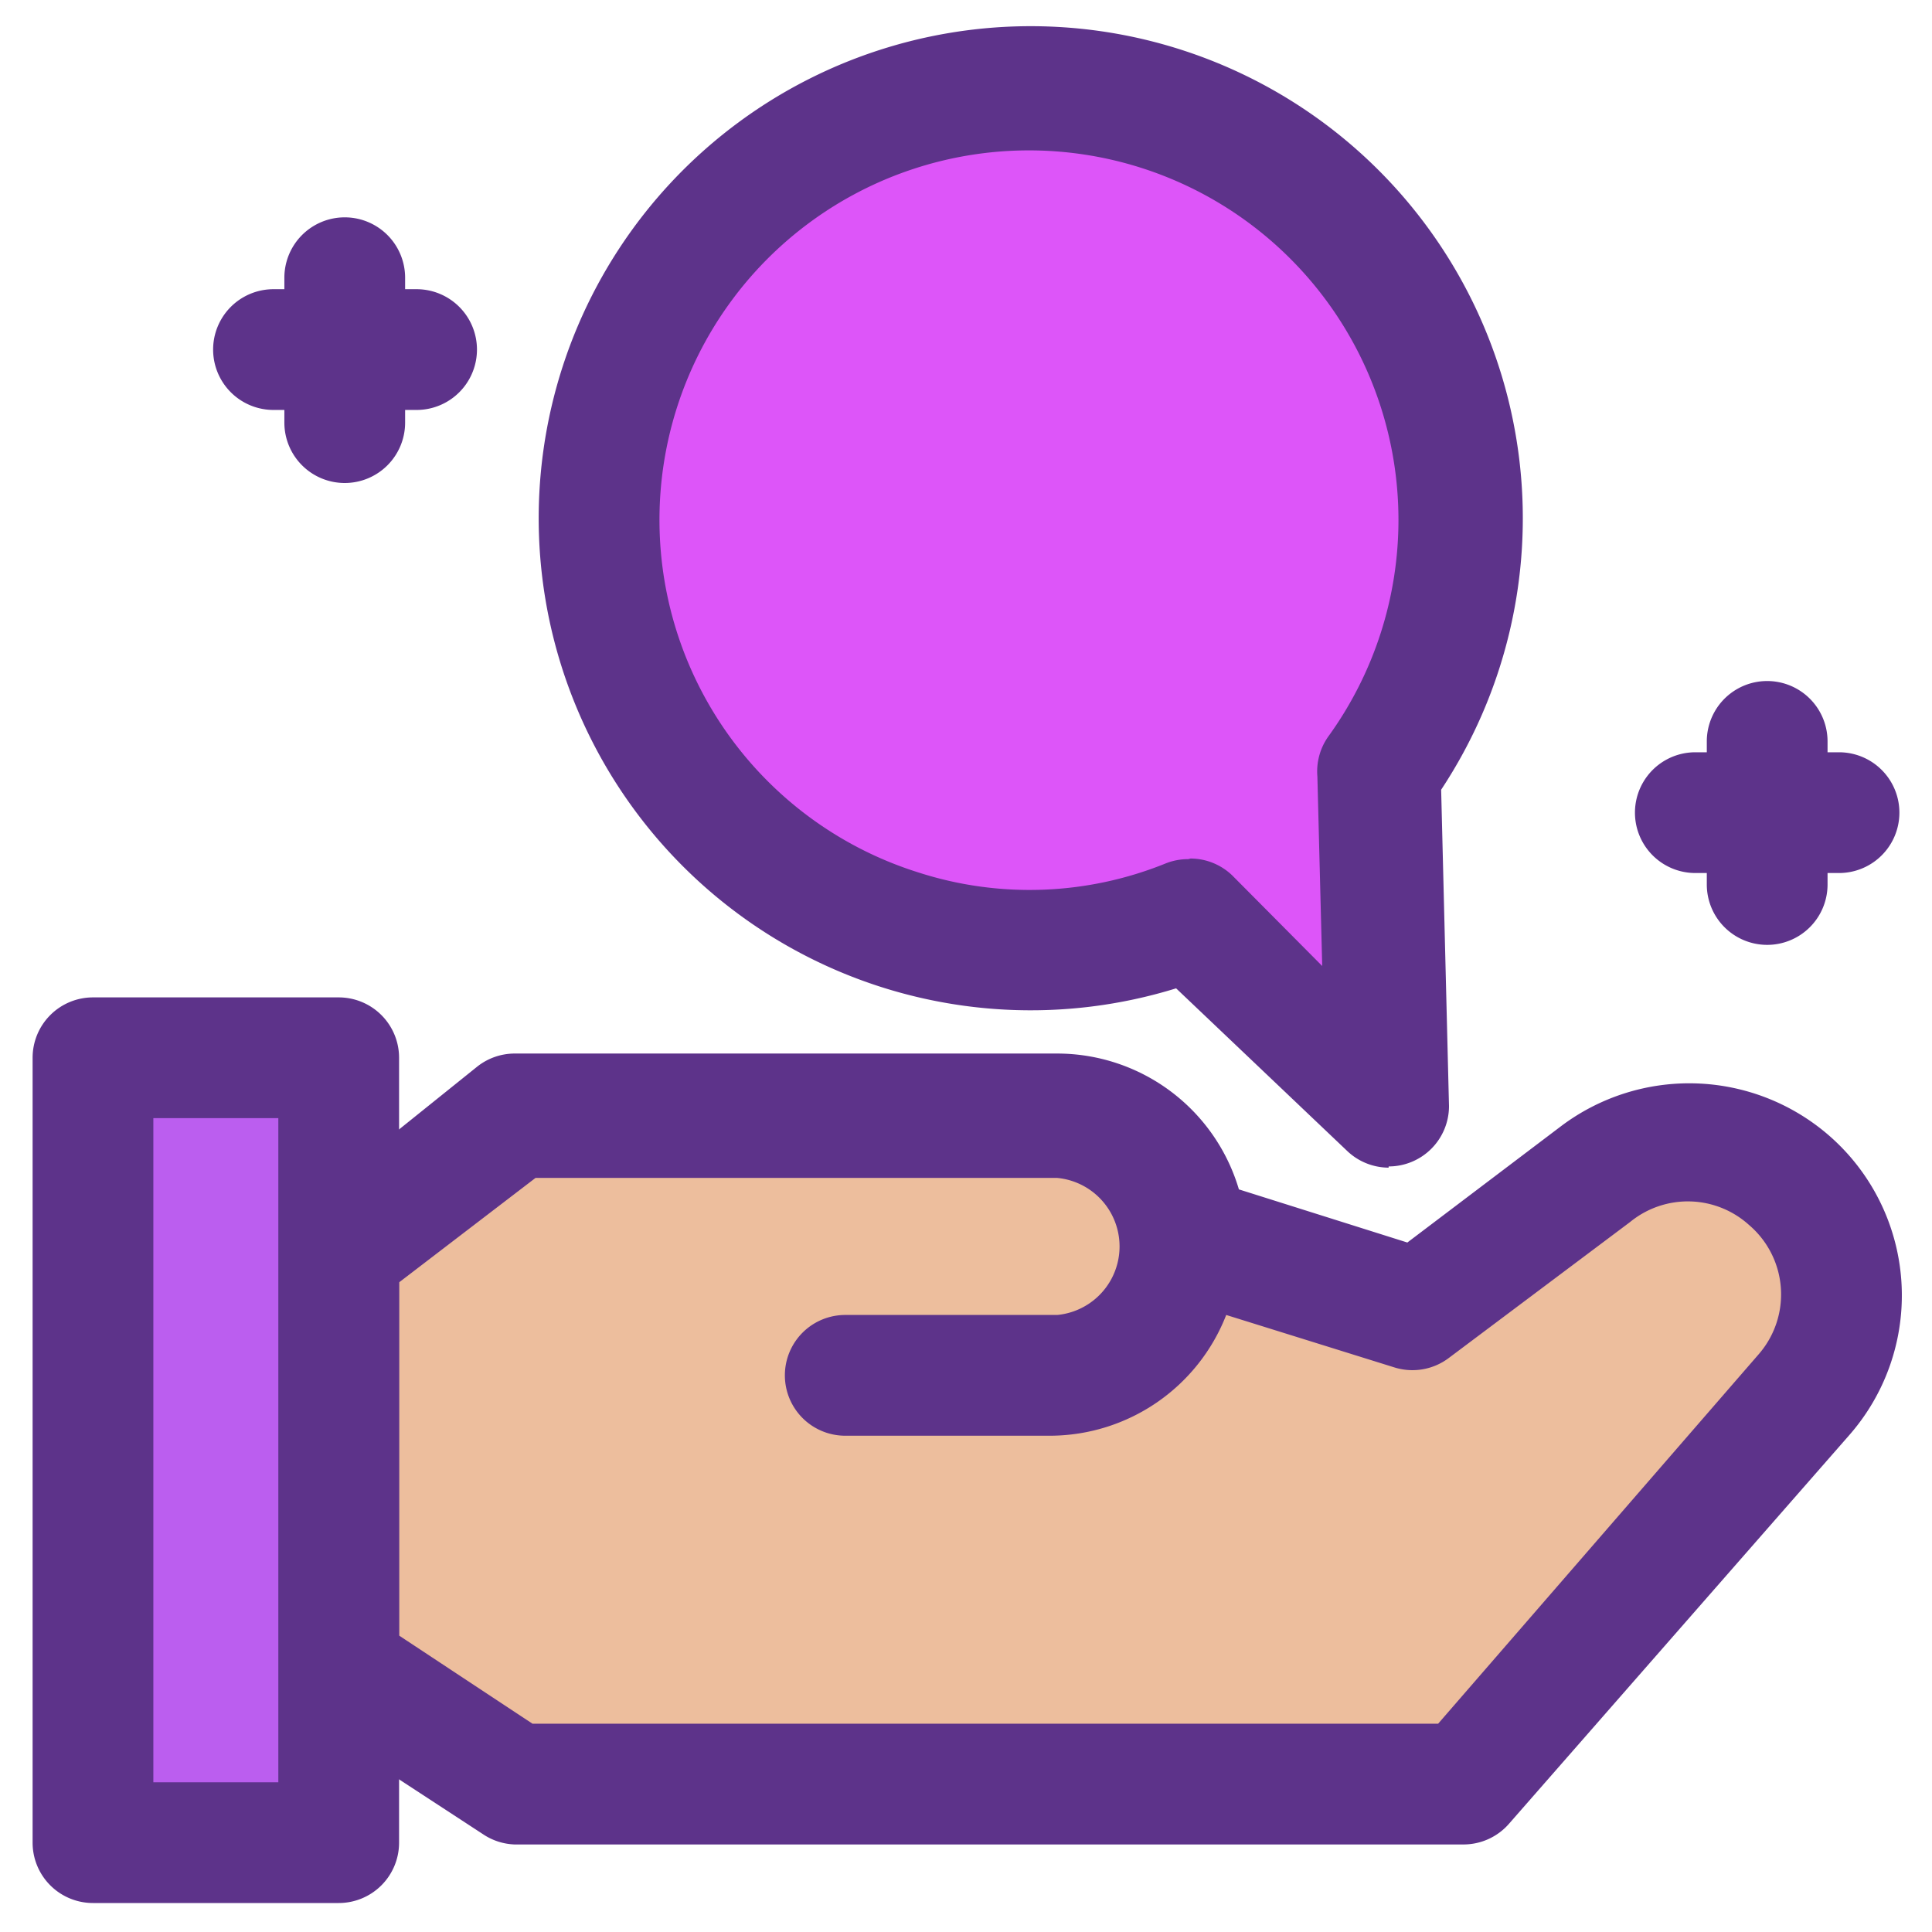 <svg xmlns="http://www.w3.org/2000/svg" viewBox="0 0 32 32"><g data-name="Layer 4" fill="#5d338a" class="color000 svgShape"><path fill="#edbe9d" d="M14,22.73h3.51a2.14,2.14,0,0,0,2.14-2.14h0a2.14,2.14,0,0,0-2.14-2.14h-9L5.61,20.76v6.87l2.91,1.92H24.23l5.61-6.46a2.51,2.51,0,0,0-.27-3.55h0a2.51,2.51,0,0,0-3.14-.09l-3,2.25L20,20.59" class="coloredbe9d svgShape"/><path d="M24.23,30.55H8.52A1,1,0,0,1,8,30.38L5.06,28.46a1,1,0,0,1-.45-.83V20.76A1,1,0,0,1,5,20L7.9,17.67a1,1,0,0,1,.62-.22h9a3.14,3.14,0,0,1,3,2.25l2.79.88,2.55-1.93a3.53,3.53,0,0,1,4.39.12,3.51,3.51,0,0,1,.38,5L25,30.2A1,1,0,0,1,24.23,30.55Zm-15.41-2h15l5.31-6.12a1.51,1.51,0,0,0-.16-2.14A1.51,1.51,0,0,0,27,20.24l-3,2.25a1,1,0,0,1-.9.16l-2.79-.87a3.14,3.14,0,0,1-2.91,2H14a1,1,0,1,1,0-2h3.51a1.14,1.14,0,0,0,0-2.27H8.87L6.61,21.24v5.85Z" fill="#5d338a" class="color000 svgShape"/><rect width="13.05" height="4.07" x="-2.95" y="21.97" fill="#bb5eef" transform="rotate(90 3.58 24)" class="color5eadef svgShape"/><path d="M5.61,31.52H1.54a1,1,0,0,1-1-1v-13a1,1,0,0,1,1-1H5.61a1,1,0,0,1,1,1v13A1,1,0,0,1,5.61,31.52Zm-3.07-2H4.61v-11H2.54Z" fill="#5d338a" class="color000 svgShape"/><path fill="#dd55f9" d="M23,18.34l-3.27-3.12a7.15,7.15,0,1,1,3.14-2.44Z" class="colorf9ce55 svgShape"/><path d="M23 19.34a1 1 0 0 1-.69-.28l-2.83-2.69a8.15 8.15 0 1 1 4.39-3.29L24 18.32a1 1 0 0 1-1 1zm-3.28-5.12a1 1 0 0 1 .69.28L21.9 16l-.08-3.14A1 1 0 0 1 22 12.2a6.12 6.12 0 1 0-6.79 2.25 6 6 0 0 0 4.1-.15A1 1 0 0 1 19.68 14.23zM5.71 8a1 1 0 0 1-1-1V4.6a1 1 0 0 1 2 0V7A1 1 0 0 1 5.71 8z" fill="#5d338a" class="color000 svgShape"/><path d="M6.9 6.79H4.53a1 1 0 0 1 0-2H6.9a1 1 0 0 1 0 2zM29.27 15.65a1 1 0 0 1-1-1V12.28a1 1 0 1 1 2 0v2.38A1 1 0 0 1 29.27 15.65z" fill="#5d338a" class="color000 svgShape"/><path d="M30.46,14.46H28.08a1,1,0,0,1,0-2h2.38a1,1,0,0,1,0,2Z" fill="#5d338a" class="color000 svgShape"/></g></svg>